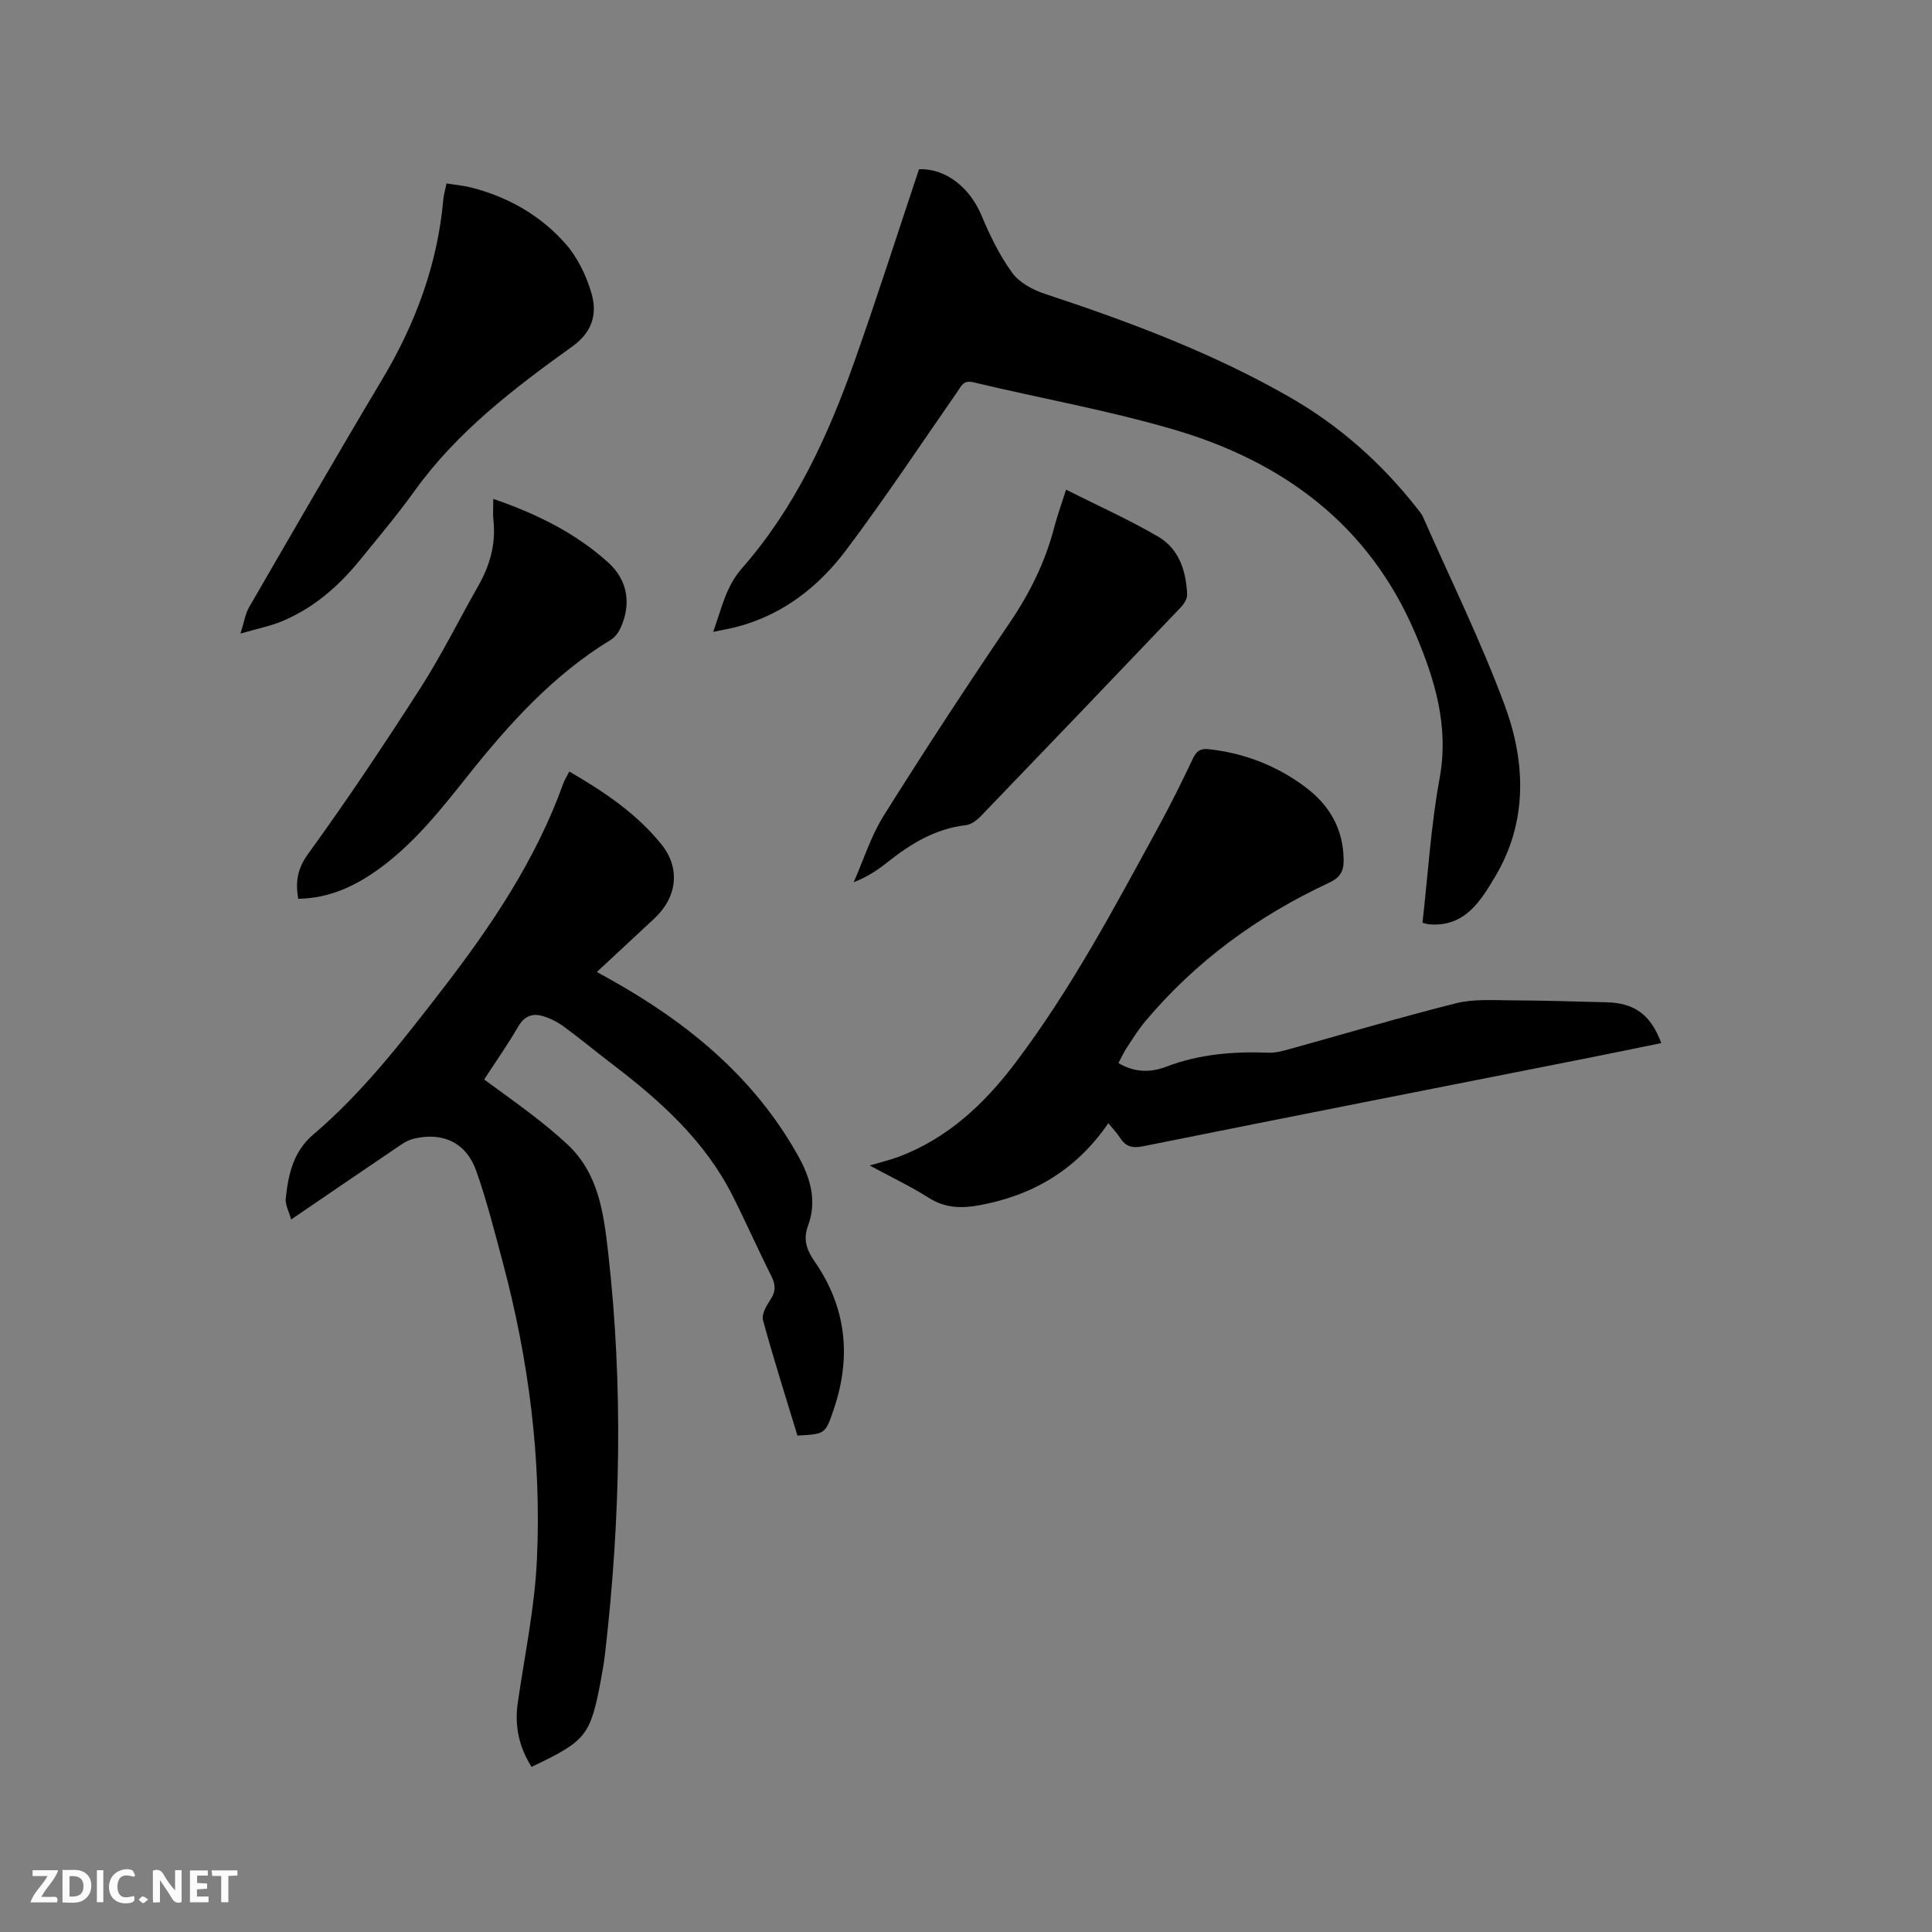 <svg enable-background="new 0 0 400 400" viewBox="0 0 400 400" xmlns="http://www.w3.org/2000/svg"><rect x="0" y="0" width="400" height="400" fill="#808080" stroke="none"/><path d="m110.05 365.81c-2.58-4.08-3.55-8.45-2.85-13.27 1.42-9.84 3.5-19.67 3.96-29.56.97-20.86-1.68-41.45-7.07-61.64-1.69-6.33-3.3-12.71-5.47-18.88-2.07-5.89-6.95-8.16-12.97-6.7-.99.24-1.95.78-2.8 1.36-7.37 4.98-14.71 10-22.57 15.36-.45-1.64-1.25-3.03-1.12-4.32.52-4.95 1.54-9.72 5.67-13.24 10.33-8.78 18.55-19.46 26.78-30.12 10.14-13.13 19.33-26.8 25-42.55.28-.78.74-1.49 1.26-2.51 7.19 4.17 13.94 8.69 19.09 15.1 4 4.99 3.19 10.98-1.5 15.34-3.88 3.6-7.75 7.21-11.89 11.06.98.54 1.77.98 2.55 1.41 16.09 8.96 29.98 20.27 39.12 36.65 2.55 4.57 3.97 9.35 2.03 14.54-1.04 2.79-.24 4.99 1.39 7.34 6.56 9.47 7.65 19.72 3.97 30.56-1.75 5.16-1.72 5.17-7.53 5.48-2.41-7.92-4.94-15.87-7.13-23.91-.33-1.2.72-3 1.55-4.24 1.16-1.73 1.06-3.14.15-4.94-2.76-5.48-5.24-11.1-8-16.58-5.69-11.28-14.78-19.49-24.62-27.01-3.45-2.63-6.79-5.4-10.29-7.97-1.32-.97-2.87-1.77-4.44-2.22-2.09-.6-3.77.02-5.01 2.16-2.12 3.66-4.56 7.13-7.07 10.99 3.36 2.47 6.7 4.83 9.93 7.32 2.51 1.94 4.99 3.95 7.3 6.11 6.48 6.04 7.51 14.26 8.44 22.37 3.14 27.61 2.55 55.22-.61 82.8-.22 1.89-.53 3.78-.88 5.65-2.18 11.61-3.02 12.67-14.37 18.06z" fill="#000001"/><path d="m294.51 191.05c1.15-10.1 1.74-20.09 3.54-29.86 2-10.86-1-20.58-5.08-30.16-9.56-22.4-27.35-35.49-50.03-42.12-13.59-3.98-27.62-6.46-41.41-9.76-2.14-.51-2.51.81-3.34 1.99-7.63 10.95-14.99 22.09-23.01 32.75-5.68 7.55-13.03 13.34-22.46 15.85-1.5.4-3.05.65-5.06 1.08 1.75-4.86 2.61-9.35 5.95-13.16 10.95-12.45 17.78-27.28 23.26-42.73 4.67-13.16 8.91-26.46 13.4-39.89 5.38-.22 10.45 3.63 12.94 9.57 1.73 4.14 3.74 8.28 6.37 11.89 1.48 2.04 4.28 3.52 6.78 4.35 17.53 5.79 34.77 12.24 50.82 21.47 10.22 5.88 18.89 13.61 26.18 22.89.46.58.96 1.16 1.26 1.83 5.72 12.98 12.02 25.75 16.93 39.03 4.33 11.73 4.76 24.03-1.94 35.33-3.02 5.08-6.33 10.64-13.8 9.96-.32-.03-.61-.14-1.3-.31z" fill="#000001"/><path d="m229.47 232.54c-6.67 9.75-15.76 15.02-26.89 17.03-3.62.65-7.01.52-10.32-1.59-3.74-2.37-7.76-4.28-12.21-6.68 2.33-.69 4.19-1.12 5.96-1.78 10.19-3.82 17.8-10.98 24.2-19.45 11.6-15.34 20.59-32.3 29.77-49.13 2.48-4.55 4.78-9.21 7-13.89.75-1.59 1.58-2.14 3.37-1.93 7.34.83 13.96 3.4 19.86 7.8 5.04 3.76 7.91 8.67 7.98 15.15.02 2.47-.84 3.68-3.12 4.74-14.68 6.85-27.52 16.21-37.98 28.67-1.42 1.7-2.6 3.61-3.82 5.46-.63.96-1.1 2.02-1.71 3.16 3.29 1.97 6.68 1.99 9.87.76 6.88-2.63 13.96-3.19 21.21-2.91 1.54.06 3.13-.41 4.64-.83 11.41-3.15 22.76-6.55 34.24-9.42 3.61-.9 7.57-.6 11.36-.59 6.56.02 13.12.25 19.68.4 5.84.13 9.18 2.53 11.39 8.45-5.27 1.07-10.47 2.16-15.69 3.19-30.53 6.04-61.08 12.03-91.59 18.17-2.25.45-3.6.08-4.78-1.75-.63-.98-1.44-1.82-2.42-3.03z" fill="#000001"/><path d="m49.79 131.17c.77-2.43 1-4.09 1.77-5.43 9.13-15.76 18.22-31.54 27.56-47.17 6.89-11.54 11.46-23.79 12.66-37.23.09-1.03.4-2.04.67-3.36 1.78.29 3.45.43 5.05.83 7.7 1.95 14.44 5.8 19.63 11.71 2.47 2.82 4.27 6.57 5.33 10.21 1.22 4.19.24 7.97-3.93 10.97-12.05 8.66-23.86 17.64-32.67 29.9-3.58 4.98-7.55 9.7-11.43 14.46-4.41 5.4-9.6 9.9-16.11 12.59-2.41.99-5 1.5-8.53 2.52z" fill="#000001"/><path d="m102.13 103.29c9.06 3.12 17.06 7.09 23.81 13.18 4.09 3.7 4.8 8.73 2.48 13.66-.43.9-1.14 1.84-1.97 2.34-11.88 7.24-21.02 17.36-29.56 28.09-5.49 6.89-10.92 13.8-18.08 19.08-5.03 3.7-10.46 6.34-17.07 6.45-.58-3.49-.22-6.17 2.07-9.33 8.13-11.21 15.82-22.75 23.3-34.41 4.33-6.76 7.9-14 11.88-20.99 2.42-4.25 3.71-8.72 3.17-13.65-.14-1.26-.03-2.54-.03-4.42z" fill="#000001"/><path d="m220.72 101.38c6.72 3.39 13.09 6.23 19.07 9.73 4.33 2.53 5.8 7.13 5.99 11.99.03.88-.66 1.96-1.33 2.66-13.75 14.43-27.53 28.82-41.35 43.18-.83.86-2.02 1.78-3.12 1.9-6.38.73-11.51 3.9-16.37 7.77-1.98 1.58-4.11 2.97-6.87 4.05 2.06-4.64 3.59-9.6 6.26-13.85 8.44-13.46 17.15-26.76 26.07-39.91 4.16-6.13 7.34-12.56 9.19-19.7.6-2.32 1.44-4.6 2.46-7.82z" fill="#000001"/><g fill="#fafbfa"><path d="m37.59 393.81c-.92.31-1.52.05-2-.78-.7-1.2-1.52-2.34-2.47-3.78v4.59c-.55.03-.95.05-1.41.07-.03-.37-.06-.64-.06-.91 0-1.91 0-3.81 0-5.7 1.13-.41 1.77-.03 2.29.91.62 1.11 1.38 2.14 2.31 3.19v-4.2h1.35v6.61z"/><path d="m12.94 393.88v-6.75c1.9.19 3.93-.54 5.37 1.29.8 1.01.78 2.88.03 3.97-1.37 1.97-3.4 1.51-5.4 1.49m1.45-1.22c2.04.12 2.92-.58 2.89-2.21-.03-1.51-.98-2.19-2.89-2z"/><path d="m11.81 393.87h-5.49c.68-2.18 2.47-3.48 3.51-5.45h-3.08v-1.21h5.29c-.71 2.13-2.44 3.48-3.47 5.51.86 0 1.63.04 2.39-.01.79-.05 1.14.21.85 1.16"/><path d="m39.33 393.86v-6.61h3.7v1.07h-2.22v1.52c.68.04 1.34.09 2.07.13v1.07c-.72.05-1.38.09-2.1.14v1.48h2.4v1.19h-3.85z"/><path d="m27.71 388.56c-1.15-.3-2.46-.61-3.1.64-.37.73-.41 1.93-.06 2.67.63 1.35 1.99.93 3.17.68.35.94-.01 1.32-.93 1.46-1.62.25-3.05-.27-3.76-1.48-.73-1.24-.6-3.03.31-4.17.88-1.11 2.71-1.7 4-1.16.32.13.44.74.65 1.12-.1.08-.19.16-.28.24"/><path d="m49.15 387.24v1.07c-.59.02-1.17.05-1.87.08v5.44h-1.48v-5.44h-1.85c-.05-.4-.08-.73-.13-1.15z"/><path d="m20.06 387.21h1.33v6.62h-1.33z"/><path d="m30.68 393.25c-.49.38-.8.79-1.05.76-.32-.05-.6-.45-.9-.7.26-.24.51-.64.8-.67.29-.04.62.3 1.15.61"/></g></svg>